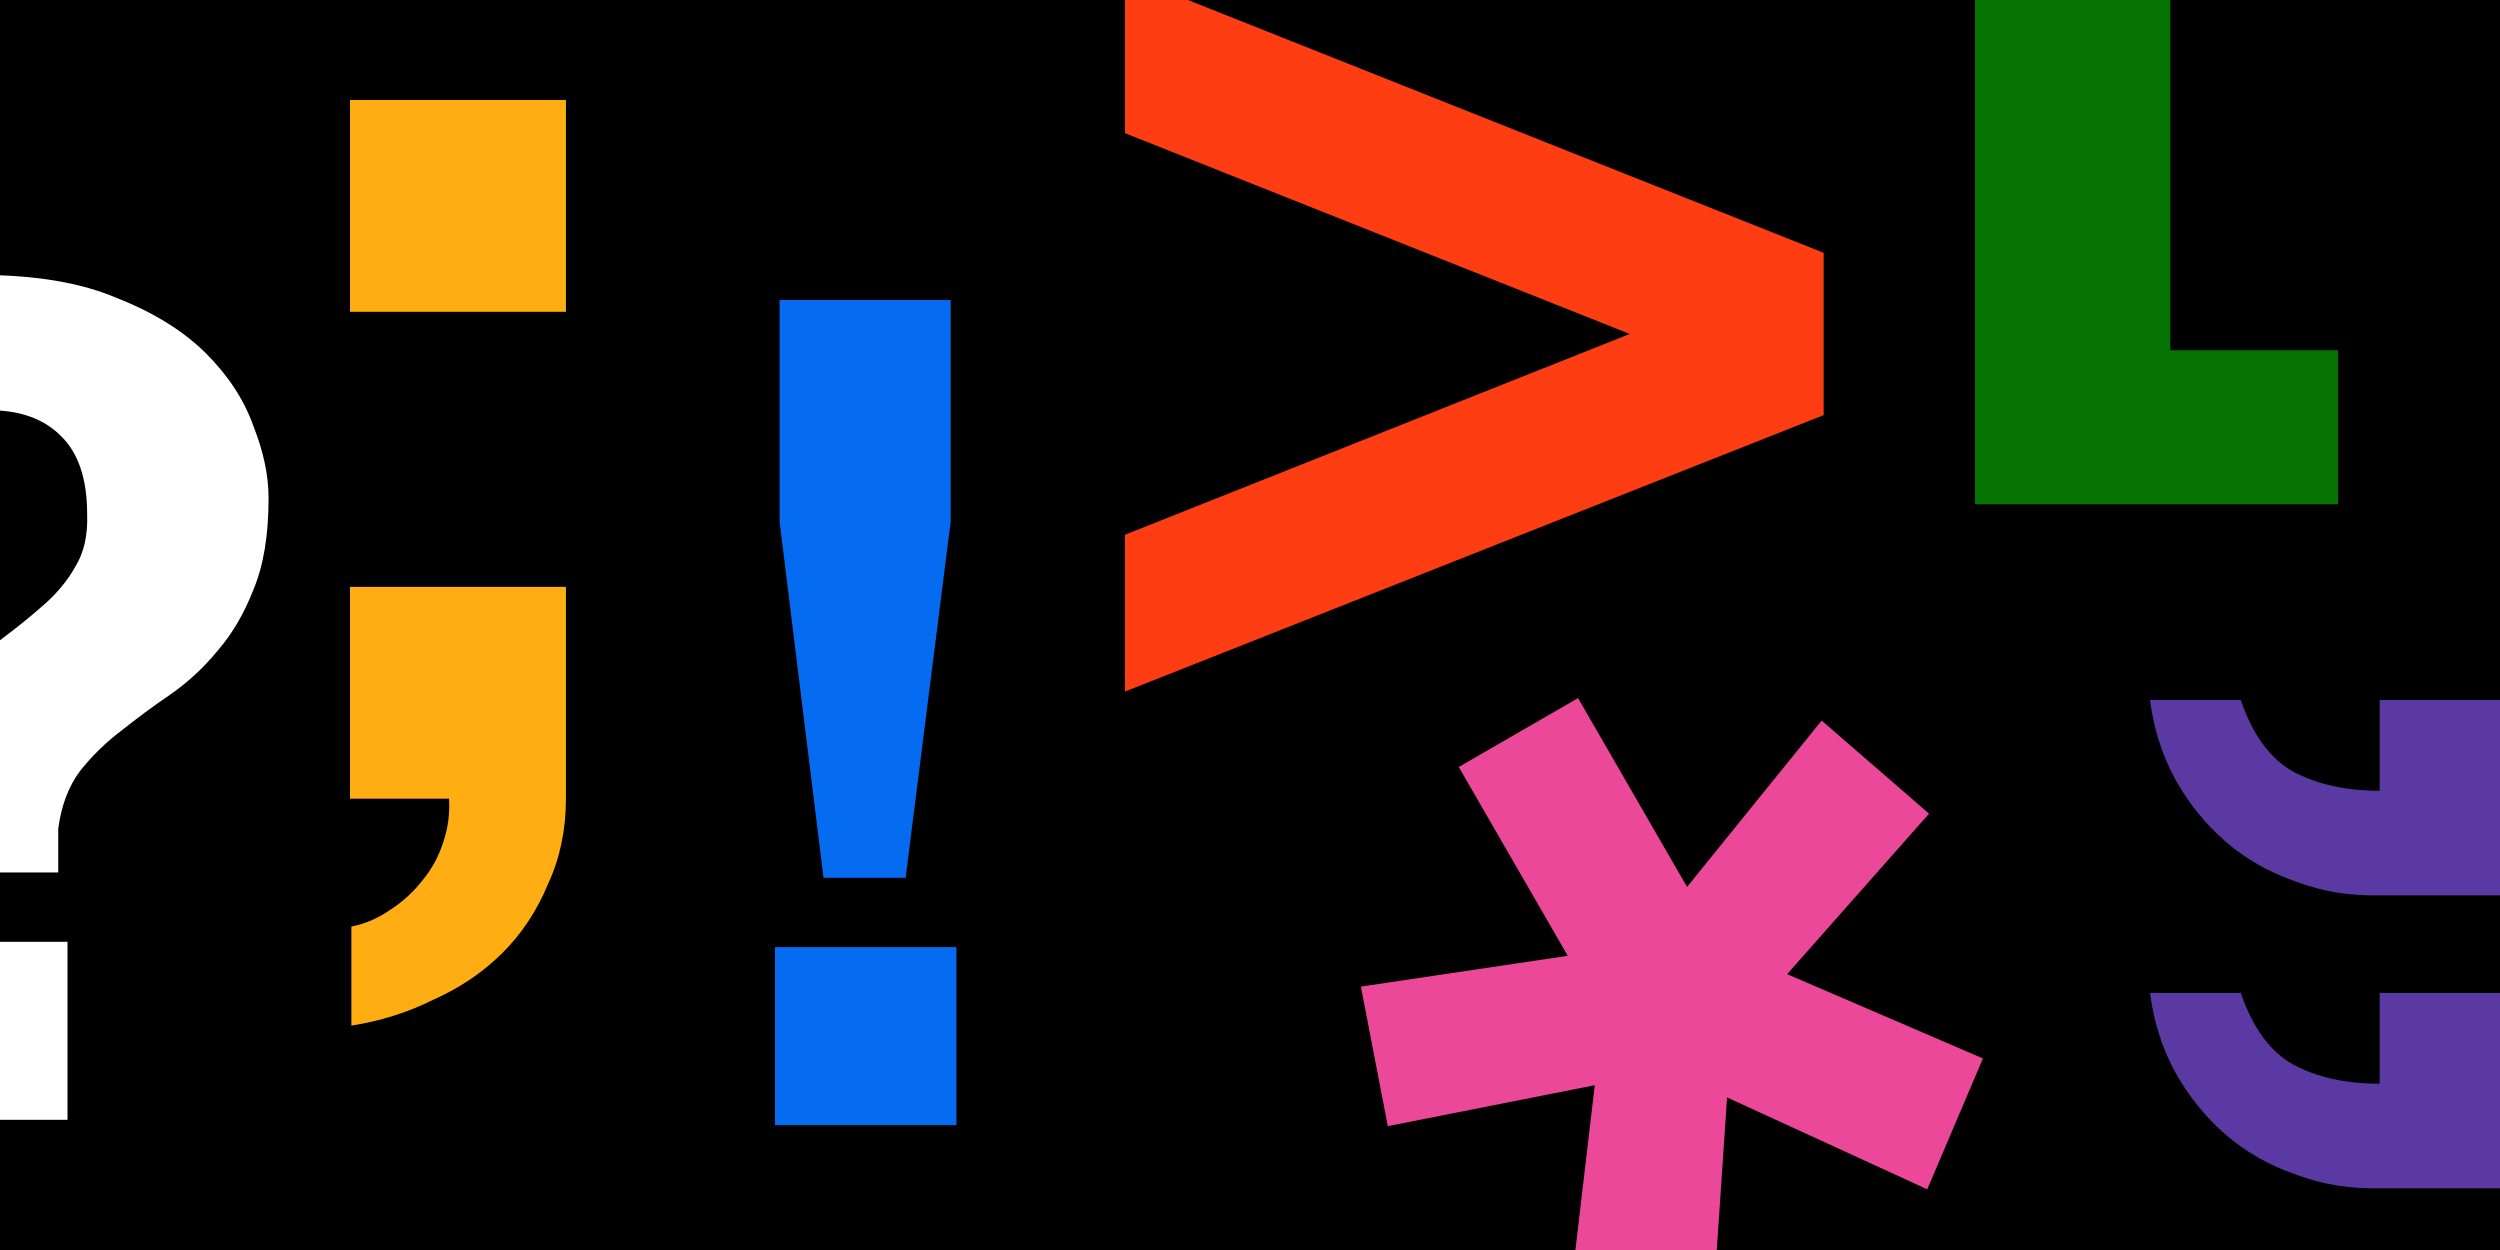 <svg width="100" height="50" viewBox="0 0 100 50" fill="none" xmlns="http://www.w3.org/2000/svg">
<rect x="0" y="0" width="100" height="50" fill="#333333" stroke="none"/>
<g clip-path="url(#clip0_101_2)">
<rect width="100" height="50" fill="black"/>
<path d="M67.482 35.477L72.866 28.824L77.162 32.546L71.485 38.966L79.317 42.339L77.09 47.572L69.083 43.897L68.501 52.531L62.796 51.878L63.791 43.408L55.512 45.046L54.436 39.464L62.711 38.232L58.35 30.679L63.122 27.924L67.482 35.477Z" fill="#EC4899"/>
<path d="M79 -30H93.523V-23.838H86.812V14.011H93.523V20.172H79V-30Z" fill="#047302"/>
<path d="M45 21.39L65.19 13.358L45 5.327V-1L72.947 10.113V16.604L45 27.662V21.39Z" fill="#FE3D13"/>
<path d="M103.659 28L103.659 35.812L95.242 35.812C94.032 35.849 92.895 35.665 91.831 35.262C90.768 34.895 89.833 34.363 89.026 33.666C88.219 32.969 87.54 32.126 86.99 31.136C86.477 30.182 86.147 29.137 86 28L89.631 28C90.108 29.394 90.805 30.347 91.721 30.861C92.675 31.374 93.83 31.631 95.187 31.631L95.187 28L103.659 28ZM103.659 39.718L103.659 47.53L95.242 47.53C94.032 47.566 92.895 47.383 91.831 46.98C90.768 46.613 89.833 46.081 89.026 45.384C88.219 44.687 87.54 43.844 86.99 42.854C86.477 41.9 86.147 40.855 86 39.718L89.631 39.718C90.108 41.111 90.805 42.065 91.721 42.578C92.675 43.092 93.83 43.349 95.187 43.349L95.187 39.718L103.659 39.718Z" fill="#5A39A2"/>
<path d="M22.637 12.472H14V4H22.637V12.472ZM14 23.475H22.637V31.947C22.637 33.194 22.399 34.331 21.922 35.358C21.482 36.421 20.877 37.338 20.107 38.108C19.336 38.878 18.419 39.502 17.356 39.979C16.329 40.492 15.229 40.84 14.055 41.024V37.063C14.605 36.953 15.119 36.733 15.595 36.403C16.109 36.073 16.549 35.669 16.916 35.193C17.282 34.752 17.558 34.239 17.741 33.652C17.924 33.102 17.998 32.533 17.961 31.947H14V23.475Z" fill="#FEAE13"/>
<path d="M31 37.886H38.257V45.005H31V37.886ZM38.026 20.875L36.224 35.113H32.941L31.185 20.875V12H38.026V20.875Z" fill="#056CF2"/>
<path d="M2.7 37.672V44.791H-4.558V37.672H2.7ZM-12 22.418C-11.969 20.754 -11.692 19.228 -11.168 17.841C-10.613 16.455 -9.858 15.253 -8.903 14.236C-7.917 13.219 -6.746 12.433 -5.39 11.878C-4.003 11.293 -2.462 11 -0.767 11C1.421 11 3.239 11.308 4.687 11.925C6.167 12.51 7.353 13.25 8.247 14.143C9.141 15.037 9.772 16.008 10.142 17.056C10.543 18.073 10.743 19.028 10.743 19.922C10.743 21.401 10.543 22.618 10.142 23.573C9.772 24.529 9.295 25.345 8.709 26.023C8.154 26.701 7.523 27.287 6.814 27.78C6.136 28.242 5.489 28.72 4.872 29.213C4.256 29.675 3.701 30.214 3.208 30.831C2.746 31.447 2.453 32.218 2.33 33.142V34.899H-3.911V32.819C-3.818 31.493 -3.572 30.384 -3.171 29.49C-2.739 28.596 -2.246 27.841 -1.692 27.225C-1.137 26.578 -0.551 26.023 0.065 25.561C0.681 25.099 1.251 24.637 1.775 24.174C2.299 23.712 2.715 23.204 3.023 22.649C3.362 22.094 3.516 21.401 3.486 20.569C3.486 19.151 3.131 18.103 2.422 17.425C1.744 16.747 0.789 16.408 -0.444 16.408C-1.276 16.408 -2 16.578 -2.616 16.917C-3.202 17.225 -3.695 17.657 -4.095 18.211C-4.465 18.735 -4.743 19.367 -4.927 20.106C-5.112 20.815 -5.205 21.586 -5.205 22.418H-12Z" fill="white"/>
</g>
<defs>
<clipPath id="clip0_101_2">
<rect width="100" height="50" fill="white"/>
</clipPath>
</defs>
</svg>
